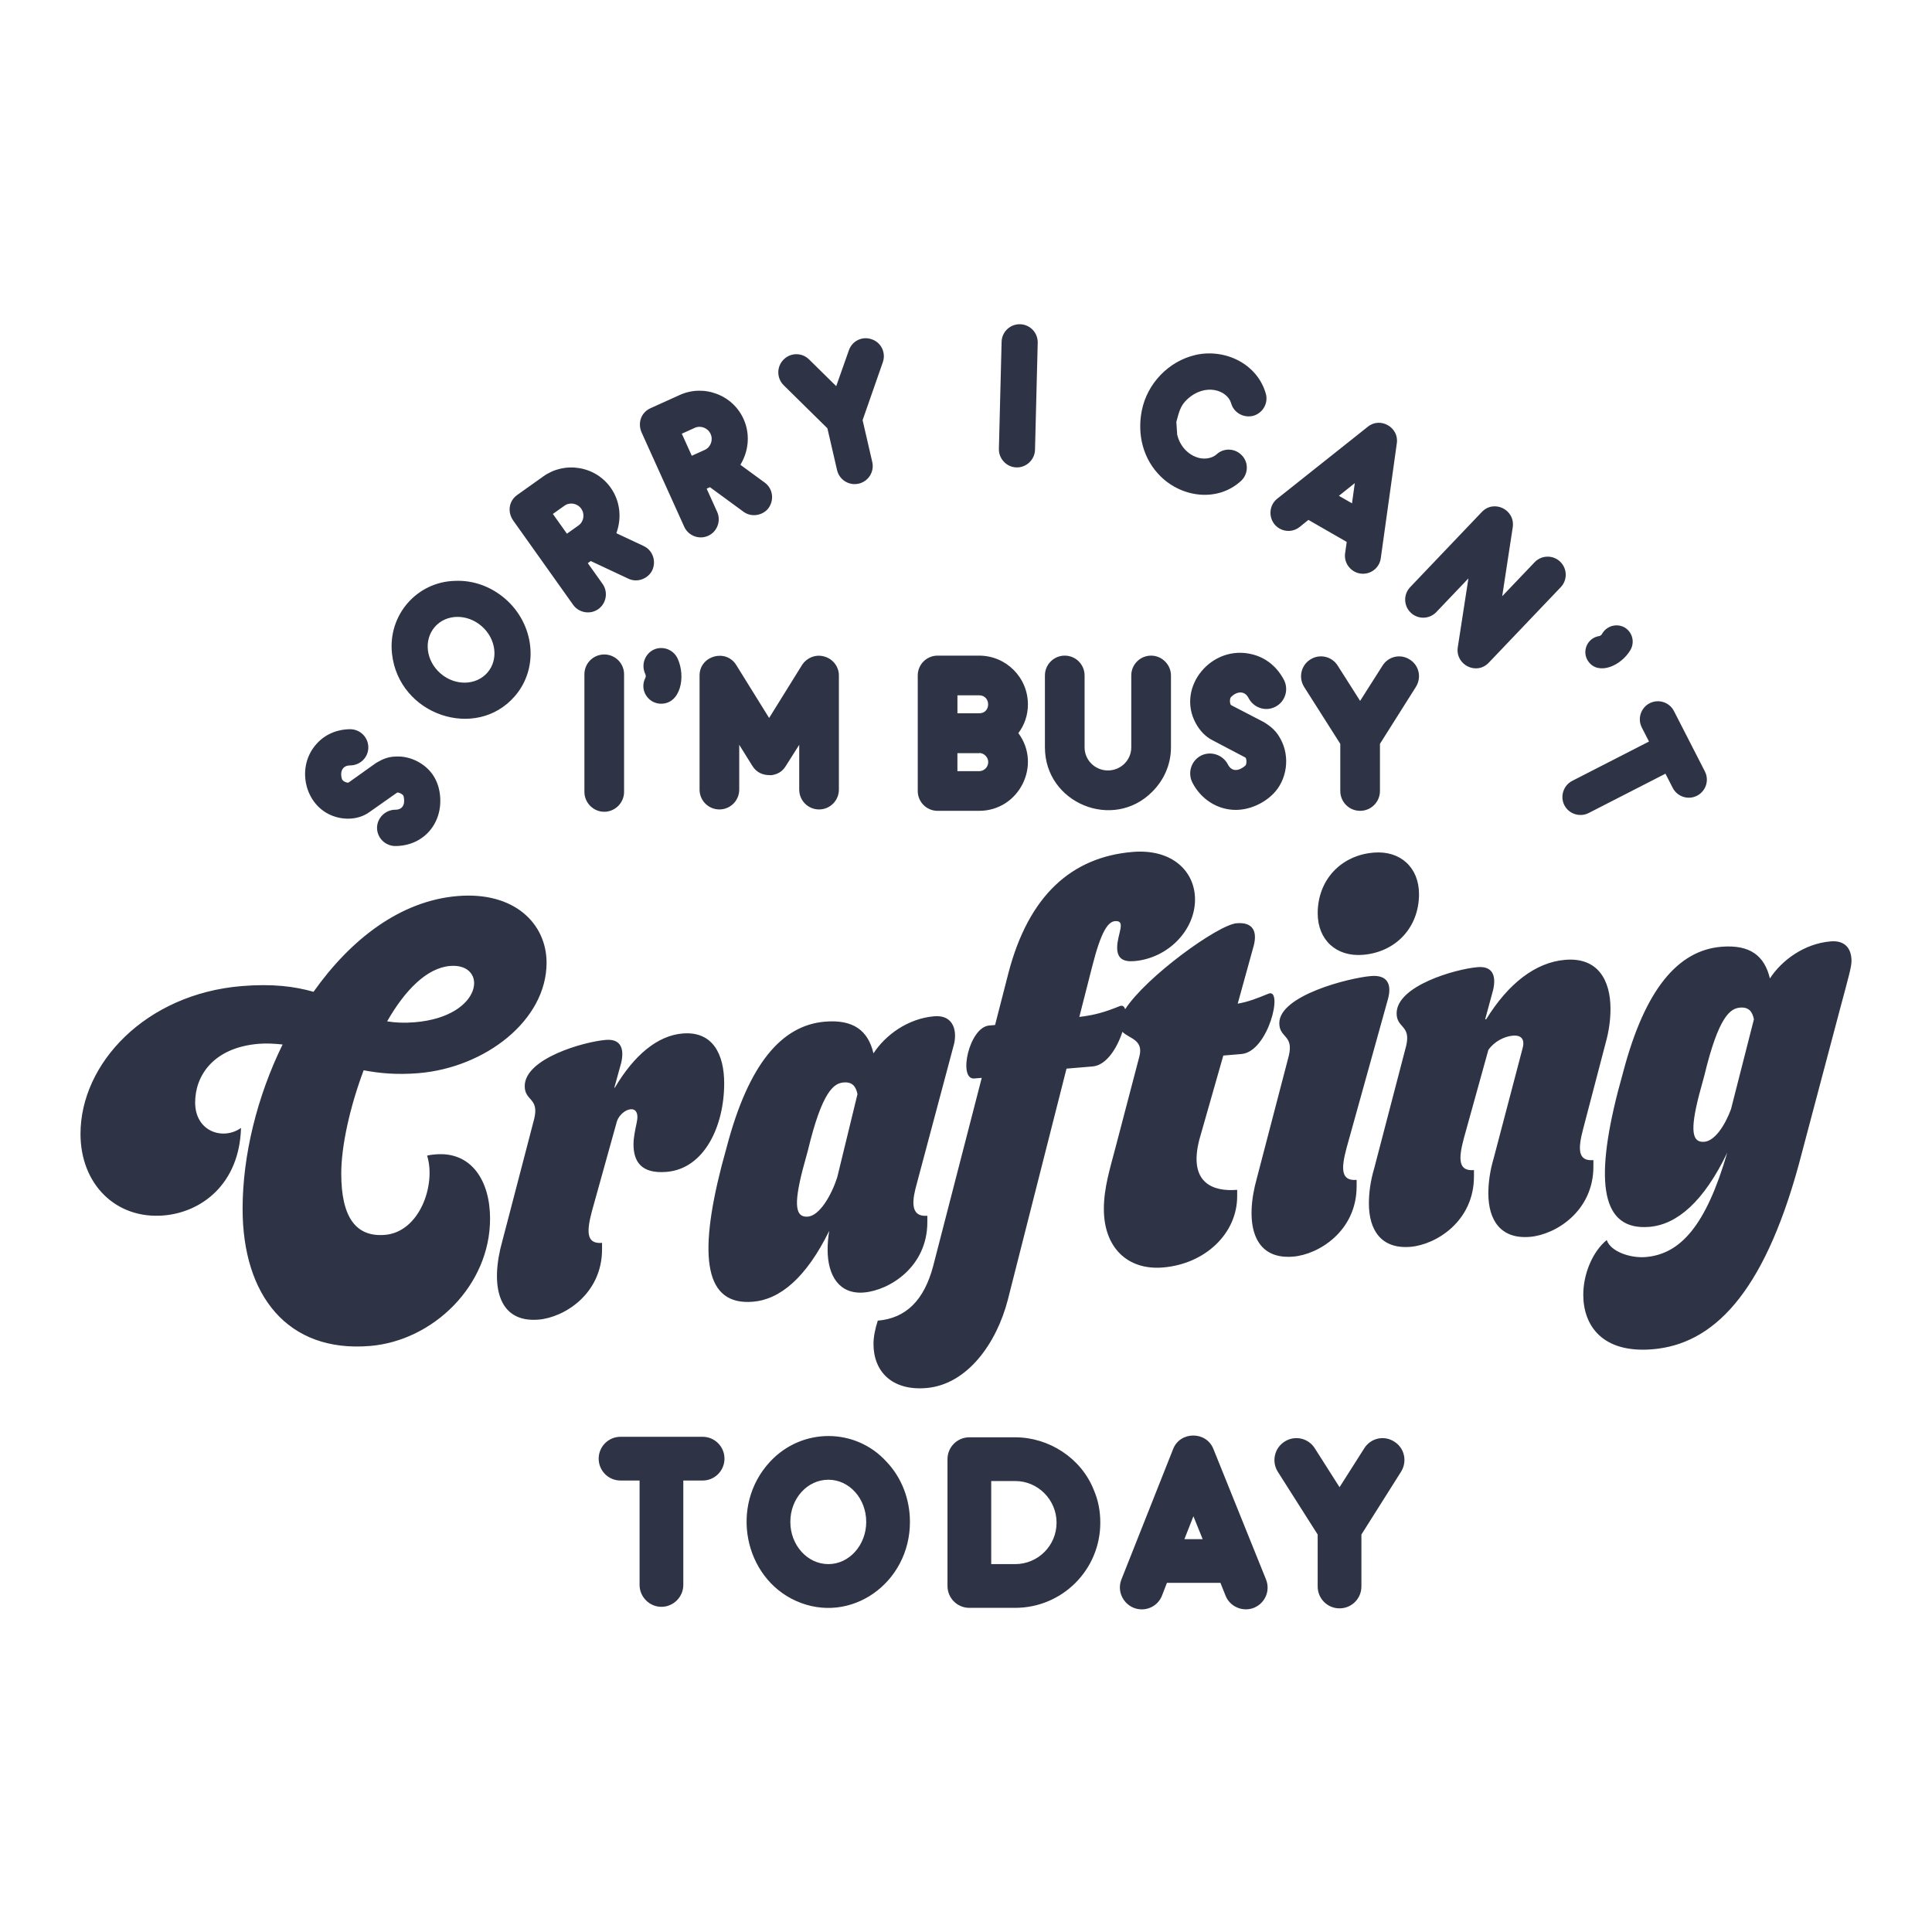 <?xml version="1.0" encoding="utf-8"?>
<!-- Generator: Adobe Illustrator 25.0.0, SVG Export Plug-In . SVG Version: 6.00 Build 0)  -->
<svg version="1.1" id="Layer_1" xmlns="http://www.w3.org/2000/svg" xmlns:xlink="http://www.w3.org/1999/xlink" x="0px" y="0px"
	 viewBox="0 0 864 864" style="enable-background:new 0 0 864 864;" xml:space="preserve">
<style type="text/css">
	.st0{fill:#2E3445;}
</style>
<g>
	<path class="st0" d="M270.22,292.68c-4.91,0-8.87,3.97-8.87,8.87v52.61c0,4.8,3.97,8.87,8.87,8.87c4.91,0,8.87-4.07,8.87-8.87
		v-52.61C279.09,296.64,275.12,292.68,270.22,292.68L270.22,292.68z M303.07,294.56c-1.88-4.07-6.58-5.85-10.65-4.07
		c-3.97,1.88-5.74,6.58-3.97,10.65c0.21,0.42,0.52,1.25,0.21,1.88c-2.91,5.6,1.25,11.69,6.99,11.69
		C304.25,314.7,306.81,302.86,303.07,294.56L303.07,294.56z M368.7,293.62c-3.76-1.15-7.83,0.42-10.02,3.76l-14.72,23.7l-14.72-23.7
		c-4.64-7.45-16.39-4.12-16.39,4.7v51.04c0,4.91,3.97,8.87,8.87,8.87s8.87-3.97,8.87-8.87v-20.04l5.85,9.39
		c1.84,2.99,4.61,4.18,7.83,4.18h0.94c0.18-0.18,3.83-0.13,6.26-4.18l5.95-9.39v20.04c0,4.91,3.97,8.87,8.87,8.87
		c4.91,0,8.87-3.97,8.87-8.87v-51.04C375.17,298.11,372.45,294.66,368.7,293.62L368.7,293.62z M441.94,340.8
		c0,2.3-1.88,4.07-4.07,4.07h-9.71v-8.04h9.71c0.1,0,0.21-0.1,0.31-0.1C440.27,336.94,441.94,338.71,441.94,340.8L441.94,340.8z
		 M459.69,315.02c0-12.11-9.81-21.82-21.82-21.82h-18.58c-4.91,0-8.87,3.97-8.87,8.87v51.67c0,4.91,3.97,8.87,8.87,8.87h18.58
		c17.86,0,28.14-20.48,17.54-34.76C458.12,324.31,459.69,319.82,459.69,315.02L459.69,315.02z M438.19,318.98h-10.02v-8.04h9.71
		C443.09,310.95,443.28,318.73,438.19,318.98L438.19,318.98z M514.78,293.2c-4.91,0-8.87,3.97-8.87,8.87v32.15
		c0,5.74-4.7,10.33-10.44,10.33c-5.74,0-10.44-4.59-10.44-10.33v-32.15c0-4.91-3.97-8.87-8.87-8.87c-4.91,0-8.87,3.97-8.87,8.87
		v32.15c0,24.96,30.51,37.52,48.02,19.83c5.32-5.32,8.35-12.32,8.35-19.83v-32.15C523.65,297.17,519.58,293.2,514.78,293.2
		L514.78,293.2z M572.68,330.5c-1.95-3.66-4.17-5.5-7.41-7.53l-14.72-7.64c-0.59-0.43-0.77-2.88,0-3.65
		c2.49-2.49,6.01-3.03,7.83,0.52c2.3,4.38,7.62,6.16,12,3.86c4.28-2.19,6.05-7.52,3.86-11.9c-3.03-5.85-7.93-9.92-13.99-11.48
		c-18.3-4.83-34.39,14.61-25.47,30.81c1.81,3.28,4.22,5.89,7.41,7.53l14.72,7.74c0.61,0.32,0.74,3.01,0,3.65
		c-2.64,2.29-5.98,3.09-7.83-0.63c-2.3-4.28-7.62-6.05-12-3.86c-4.38,2.3-6.05,7.64-3.86,12.02c3.85,7.51,11.25,12.25,19.42,12.25
		c6.03,0,12.38-2.78,16.7-7.12C575.62,348.79,577.02,338.37,572.68,330.5L572.68,330.5z M630.48,294.97
		c-4.18-2.71-9.6-1.46-12.21,2.71l-10.02,15.76l-10.02-15.76c-2.61-4.18-8.14-5.43-12.32-2.71c-4.07,2.61-5.32,8.04-2.71,12.21
		l16.18,25.47v21.09c0,4.91,3.97,8.87,8.87,8.87c4.91,0,8.87-3.97,8.87-8.87v-21.09l16.08-25.47
		C635.8,303.01,634.65,297.58,630.48,294.97L630.48,294.97z"/>
	<path class="st0" d="M314.21,642.54h-36.7c-5.41,0-9.78,4.37-9.78,9.78c0,5.41,4.37,9.78,9.78,9.78h8.51v46.7
		c0,5.29,4.37,9.78,9.78,9.78c5.41,0,9.78-4.49,9.78-9.78v-46.7h8.63c5.41,0,9.78-4.37,9.78-9.78
		C323.99,646.91,319.62,642.54,314.21,642.54L314.21,642.54z M370.47,699.48c-9.43,0-17.03-8.51-17.03-18.87
		c0-10.47,7.59-18.87,17.03-18.87c9.32,0,16.91,8.4,16.91,18.87C387.38,690.97,379.78,699.48,370.47,699.48L370.47,699.48z
		 M396.46,653.7c-13.75-15.18-37.73-15.49-52.11,0c-18.25,19.65-11.55,51.84,11.62,62.23c24.32,10.91,50.96-7.91,50.96-35.32
		C406.93,670.49,403.25,660.83,396.46,653.7L396.46,653.7z M453.98,699.48h-10.7v-37.16h10.7c10.24,0,18.52,8.4,18.52,18.64
		C472.5,691.2,464.22,699.48,453.98,699.48L453.98,699.48z M489.07,666.12c-5.6-13.99-19.88-23.35-35.09-23.35h-20.48
		c-5.41,0-9.78,4.37-9.78,9.78v56.71c0,5.41,4.37,9.78,9.78,9.78h20.48c21.06,0,38.08-17,38.08-38.08
		C492.06,675.78,491.14,670.84,489.07,666.12L489.07,666.12z M566.14,706.27l-23.47-58.21c-3.17-8.15-14.95-8.08-18.06,0
		l-23.12,58.32c-2.52,6.37,2.3,13.34,9.09,13.34c3.91,0,7.59-2.3,9.09-6.21l2.19-5.64h23.93l2.3,5.75
		c1.96,4.95,7.71,7.36,12.65,5.41C565.8,716.96,568.21,711.33,566.14,706.27L566.14,706.27z M537.84,688.32h-8.17l4.03-10.24
		L537.84,688.32L537.84,688.32z M623.55,644.72c-4.6-2.99-10.58-1.61-13.46,2.99l-11.04,17.37L588,647.71
		c-2.88-4.6-8.97-5.98-13.57-2.99c-4.49,2.88-5.87,8.86-2.99,13.46l17.83,28.07v23.24c0,5.41,4.37,9.78,9.78,9.78
		c5.41,0,9.78-4.37,9.78-9.78v-23.24l17.72-28.07C629.41,653.58,628.15,647.6,623.55,644.72L623.55,644.72z"/>
	<path class="st0" d="M177.37,338.31c-3.78,0.06-6.18,1.1-9.18,2.88l-12.3,8.76c-0.6,0.3-2.66-0.57-2.96-1.52
		c-0.97-3.02,0-6.13,3.67-6.13c4.51-0.04,8.15-3.62,8.11-8.12c0-4.38-3.58-8.02-8.04-8.07c-5.99,0.03-11.33,2.31-15.11,6.57
		c-8.85,9.77-5.69,25.7,5.31,31.33c5.74,2.94,13.11,2.92,18.27-0.79l12.38-8.71c0.51-0.37,2.75,0.65,2.96,1.52
		c0.76,3.09,0.03,6.12-3.76,6.08c-4.42,0.08-8.07,3.66-8.11,8.12c0.04,4.51,3.68,8.08,8.14,8.12c12.54-0.01,21.3-10,20.04-22.62
		c-0.66-6.57-3.95-12.06-10.25-15.29C183.67,338.97,180.52,338.21,177.37,338.31L177.37,338.31z M218.01,300.76
		c-5.1,5.89-14.52,6.03-20.99,0.43c-6.54-5.66-7.67-14.94-2.57-20.83c5.04-5.82,14.39-6.02,20.93-0.35
		C221.84,285.6,223.05,294.94,218.01,300.76L218.01,300.76z M203.48,259.77c-16.92,0.38-30.08,15.18-28.18,32.54
		c3,27.52,37.56,39.08,54.92,19.04c11.12-12.83,8.68-32.33-4.27-43.55C219.63,262.31,211.6,259.39,203.48,259.77L203.48,259.77z
		 M275.64,238.45c4.87-13.46-3.42-26.88-16.49-29.09c-5.7-0.96-11.43,0.32-16.08,3.62l-11.77,8.37c-3.69,2.62-4.53,7.57-1.74,11.5
		l26.76,37.64c2.53,3.56,7.62,4.49,11.26,1.9c3.64-2.59,4.43-7.7,1.9-11.26l-6.61-9.29l1.32-0.94l16.8,7.88
		c4.19,2.02,9.01-0.16,10.72-3.78c1.85-4.12,0.21-8.89-3.83-10.8L275.64,238.45L275.64,238.45z M258.72,234.98l-5.19,3.69
		l-6.28-8.83l5.19-3.69c2.4-1.71,5.77-1.07,7.48,1.33C261.62,229.88,261.12,233.27,258.72,234.98L258.72,234.98z M331.11,207.86
		c7.37-12.27,1.82-27.04-10.58-31.71c-5.41-2.04-11.28-1.89-16.48,0.46l-13.16,5.95c-4.12,1.86-5.9,6.56-3.91,10.95L306,235.59
		c1.8,3.98,6.62,5.87,10.69,4.03c4.07-1.84,5.83-6.7,4.03-10.69l-4.7-10.39l1.47-0.67l14.97,10.96c3.72,2.79,8.88,1.58,11.25-1.64
		c2.61-3.68,1.91-8.69-1.68-11.34L331.11,207.86L331.11,207.86z M315.17,201.2l-5.8,2.62l-4.46-9.87l5.8-2.62
		c2.68-1.21,5.87,0.06,7.08,2.74C319,196.76,317.85,199.99,315.17,201.2L315.17,201.2z M389.9,151.75
		c-4.26-1.55-8.82,0.67-10.28,4.91l-5.66,16.03l-12.12-11.93c-3.17-3.17-8.33-3.15-11.48,0.11c-3.08,3.15-3.08,8.22,0.09,11.39
		l19.57,19.28l4.32,18.7c1,4.35,5.34,7.06,9.69,6.05c4.35-1,7.06-5.34,6.05-9.69l-4.32-18.7l9.04-25.88
		C396.27,157.79,394.14,153.21,389.9,151.75L389.9,151.75z M456.2,145c-4.46-0.11-8.17,3.41-8.28,7.87l-1.21,47.88
		c-0.11,4.37,3.41,8.17,7.87,8.28c4.46,0.11,8.17-3.5,8.28-7.87l1.21-47.88C464.18,148.82,460.66,145.12,456.2,145L456.2,145z
		 M555.47,203.75c-3.01-3.32-8.16-3.6-11.4-0.57c-1.86,1.7-5.2,2.38-8.14,1.54c-4.84-1.38-8.34-5.43-9.49-10.4l-0.37-5.64
		c1.12-3.95,1.59-7.08,4.84-10.08c8.13-7.53,17.92-4.14,19.66,1.73c1.16,4.28,5.69,6.75,9.97,5.6c4.31-1.25,6.78-5.78,5.51-9.99
		c-3.92-13.48-18.45-20.14-31.37-17.21c-12.03,2.76-21.68,12.76-24.08,24.97c-2.11,10.73,0.64,21.83,8.61,29.51
		c9.63,9.34,25.32,11.35,35.7,1.94C558.23,212.14,558.51,206.98,555.47,203.75L555.47,203.75z M617.5,249.6l7.16-51.35
		c1.08-7.08-7.35-11.96-12.93-7.44l-40.57,32.24c-4.43,3.52-3.85,10.5,1.01,13.3c2.8,1.61,6.38,1.48,9.07-0.71l3.89-3.14l17.13,9.85
		l-0.72,5.07c-0.64,4.35,2.49,8.45,6.84,9.08C612.85,257.11,616.9,254.07,617.5,249.6L617.5,249.6z M604.62,225.09l-5.85-3.36
		l7.1-5.67L604.62,225.09L604.62,225.09z M697.7,251.17c-3.23-3.08-8.34-2.96-11.42,0.27l-14.49,15.2l4.71-30.83
		c1.18-7.89-8.38-12.56-13.81-6.86l-32.06,33.63c-3.08,3.23-2.96,8.34,0.27,11.42c3.23,3.08,8.34,2.96,11.42-0.27l14.36-15.06
		l-4.77,30.9c-1.08,7.72,8.38,12.56,13.87,6.79l32.2-33.77C701.05,259.36,700.93,254.25,697.7,251.17L697.7,251.17z M729.15,290.66
		c2.03-3.54,0.87-7.96-2.6-10.05c-3.49-1.95-7.91-0.79-9.99,2.67c-0.2,0.38-0.65,1.05-1.28,1.15c-5.47,0.76-8.09,6.99-4.98,11.36
		C714.82,302.17,724.96,297.82,729.15,290.66L729.15,290.66z M762.43,344.98L748.61,318c-2.04-3.98-6.9-5.54-10.87-3.51
		c-3.98,2.04-5.54,6.9-3.51,10.87l3.21,6.26l-34.34,17.59c-3.89,1.99-5.54,6.9-3.51,10.87c2.04,3.98,6.98,5.5,10.87,3.51L744.8,346
		l3.25,6.34c2.04,3.97,6.9,5.54,10.87,3.51C762.89,353.81,764.46,348.95,762.43,344.98L762.43,344.98z"/>
	<path class="st0" d="M165.5,601.92c28.14-2.35,53.66-26.9,53.66-56.95c0-16.93-8.35-30.07-24.33-28.73
		c-1.19,0.1-2.38,0.2-3.82,0.56c4.05,13.02-3.34,34.14-18.84,35.44c-12.88,1.07-19.56-7.67-19.56-27.46
		c0-12.16,3.82-29.65,10.02-46.15c6.92,1.33,14.79,2.1,24.56,1.29c29.81-2.49,57.24-23.62,57.24-49.38
		c0-17.41-14.31-31.95-39.83-29.82c-25.52,2.13-47.7,19.25-64.39,42.82c-8.35-2.4-18.36-3.71-32.19-2.56
		C65.09,444.55,36,475.6,36,507.08c0,22.66,15.98,38.25,37.2,36.48c16.93-1.41,33.86-14.04,34.58-39.14
		c-8.01,5.67-20.51,1.7-20.51-11.4c0-11.92,8.11-24.53,28.38-26.22c3.34-0.28,6.92-0.1,10.73,0.3
		c-11.45,23.37-17.89,49.67-17.89,73.51C108.5,579.25,128.53,605,165.5,601.92L165.5,601.92z M185.53,457.15
		c-4.53,0.38-8.59,0.24-12.4-0.4c7.87-13.77,17.65-23.89,28.14-24.77C218.44,430.56,216.38,454.58,185.53,457.15L185.53,457.15z
		 M240.86,590.14c11.45-0.96,28.38-11.43,28.38-31.46v-2.86c-7.15,0.6-6.92-5.15-4.53-14.17l11.21-40.29
		c2.06-5.73,10.87-8.58,8.82,0.69c-0.72,3.4-1.43,6.8-1.43,9.66c0,7.63,3.34,13.31,14.79,12.36c16.93-1.41,25.76-20.51,25.76-39.59
		c0-12.88-5.01-23.43-18.6-22.3c-11.21,0.94-21.7,9.68-30.29,24.23l-0.24,0.02l3.1-11.23c1.43-6.32-0.24-10.71-6.92-10.15
		c-9.78,0.82-36.25,8.27-36.25,20.67c0,6.68,6.44,5.19,4.29,14.43l-11.69,44.86l-2.62,10C219.15,574.54,222.49,591.67,240.86,590.14
		L240.86,590.14z M336.73,582.14c12.16-1.02,23.85-10.81,34.1-31.7c-0.48,2.9-0.72,5.78-0.72,8.41c0,11.69,5.25,20.07,16.22,19.16
		c11.45-0.96,28.38-11.43,28.38-31.46v-2.86c-8.48,0.71-6.37-8.29-4.77-14.15l16.46-61.71c1.89-6.39,0.26-14.09-8.59-13.35
		c-11.92,1-21.94,8.51-27.19,16.58c-2.38-10.06-8.82-15.24-21.7-14.17c-19.32,1.61-34.1,18.83-43.88,55.89l-2.38,8.78
		C312.16,562.49,315.26,583.93,336.73,582.14L336.73,582.14z M361.29,544.08c-5.49,0.46-6.44-4.95-2.39-20.79l2.39-8.78
		c6.44-26.77,11.69-30.07,15.98-30.43c3.82-0.32,5.48,1.69,6.2,5.21l-9.06,37.24C371.78,534.61,366.54,543.64,361.29,544.08
		L361.29,544.08z M414.23,620.74c18.36-1.53,31.48-20.04,36.49-39.53l26.23-103.31l11.69-0.98c6.22-0.52,11.02-8.39,13.31-15.49
		c2.93,3,9.35,3.44,7.68,10.64l-10.73,40.96c-2.48,9.51-5.25,18.16-5.25,27.62c0,17.17,10.49,27.5,26.47,26.17
		c18.84-1.57,33.15-15.17,33.15-31.86v-2.86c-10.73,0.9-21.94-2.94-16.93-22.43l10.73-37.62l8.11-0.68
		c12.06-1.01,18.8-29.57,12.16-27.01c-5.25,2.11-8.82,3.6-13.83,4.49l7.15-25.88c1.67-6.34-0.24-10.71-7.63-10.09
		c-8.32,0.69-40.45,23.91-49.86,38.47c-0.39-1.33-1.2-1.86-2.37-1.43c-6.68,2.7-11.21,4.04-18.12,4.85l5.72-22.42
		c4.05-16.08,7.15-20.15,10.25-20.41c5.17-0.43,0.95,5.87,0.95,11.84c0,4.77,2.62,6.46,7.63,6.04
		c15.02-1.25,27.19-13.72,27.19-27.55c0-12.64-10.26-22.75-27.9-21.28c-27.19,2.27-46.5,19.38-55.57,54.24L445,458.39l-2.62,0.22
		c-9.07,0.76-14.03,24.3-6.68,23.69l3.34-0.28l-21.7,84.09c-4.05,15.36-12.16,23.43-24.8,24.49c-1.19,3.68-1.91,7.31-1.91,10.41
		C390.62,613.41,398.97,622.01,414.23,620.74L414.23,620.74z M609.55,427c14.79-1.23,25.04-12.35,25.04-27.13
		c0-11.92-8.35-19.57-20.27-18.58c-14.79,1.23-25.04,12.35-25.04,27.13C589.28,420.35,597.63,428,609.55,427L609.55,427z
		 M578.31,561.97c11.45-0.96,28.38-11.43,28.38-31.46v-2.86c-7.15,0.6-6.92-5.15-4.53-14.17l18.6-66.9
		c1.67-6.34-0.24-10.71-7.63-10.09c-9.78,0.82-41.02,8.67-41.02,21.07c0,6.68,6.44,5.19,4.29,14.43l-14.31,54.85
		C556.61,546.37,559.95,563.5,578.31,561.97L578.31,561.97z M630.78,557.59c11.45-0.96,28.38-11.43,28.38-31.46v-2.86
		c-7.15,0.6-6.92-5.15-4.53-14.17l10.97-39.55c2.62-3.8,7.15-6.08,10.97-6.4c3.82-0.32,5.49,1.69,4.29,5.84l-12.88,49.01
		c-1.67,5.62-2.38,10.93-2.38,15.7c0,11.92,5.48,20.53,18.6,19.43c11.45-0.96,28.38-11.43,28.38-31.46v-2.86
		c-7.15,0.6-6.92-5.15-4.53-14.17l10.02-38.28c1.43-5.13,2.15-10.2,2.15-15.2c0-12.64-5.49-23.15-20.27-21.92
		c-13.36,1.12-25.52,10.72-35.3,26.56l-0.48,0.04l3.58-13.18c1.43-6.32-0.24-10.71-6.92-10.15c-9.78,0.82-36.25,8.27-36.25,20.67
		c0,6.68,6.44,5.19,4.29,14.43l-14.31,54.85c-1.67,5.62-2.38,10.93-2.38,15.7C612.17,550.08,617.66,558.68,630.78,557.59
		L630.78,557.59z M818.7,420.99c-11.92,1-21.94,8.51-27.19,16.58c-2.38-10.06-8.82-15.24-21.7-14.17
		c-19.32,1.61-34.1,18.83-43.88,55.89l-2.38,8.78c-10.49,40.94-7.39,62.38,14.07,60.59c12.4-1.04,24.33-11.33,34.82-33.19
		c-9.54,32.75-20.99,45.39-36.49,46.69c-6.92,0.58-15.74-2.5-17.41-7.61c-6.2,5.05-10.49,14.95-10.49,24.49
		c0,13.59,8.35,26.25,31,24.36c26.71-2.23,49.37-24.15,65.34-82.48l18.36-69.26c4.05-15.12,5.25-19.28,5.25-21.9
		C828,424.5,825.38,420.43,818.7,420.99L818.7,420.99z M762.18,510.61c-5.49,0.46-6.44-4.95-2.39-20.79l2.39-8.78
		c6.44-26.77,11.69-30.07,15.98-30.43c3.82-0.32,5.49,1.69,6.2,5.21l-10.25,40.21C771.48,503.15,766.95,510.21,762.18,510.61
		L762.18,510.61z"/>
</g>
</svg>
